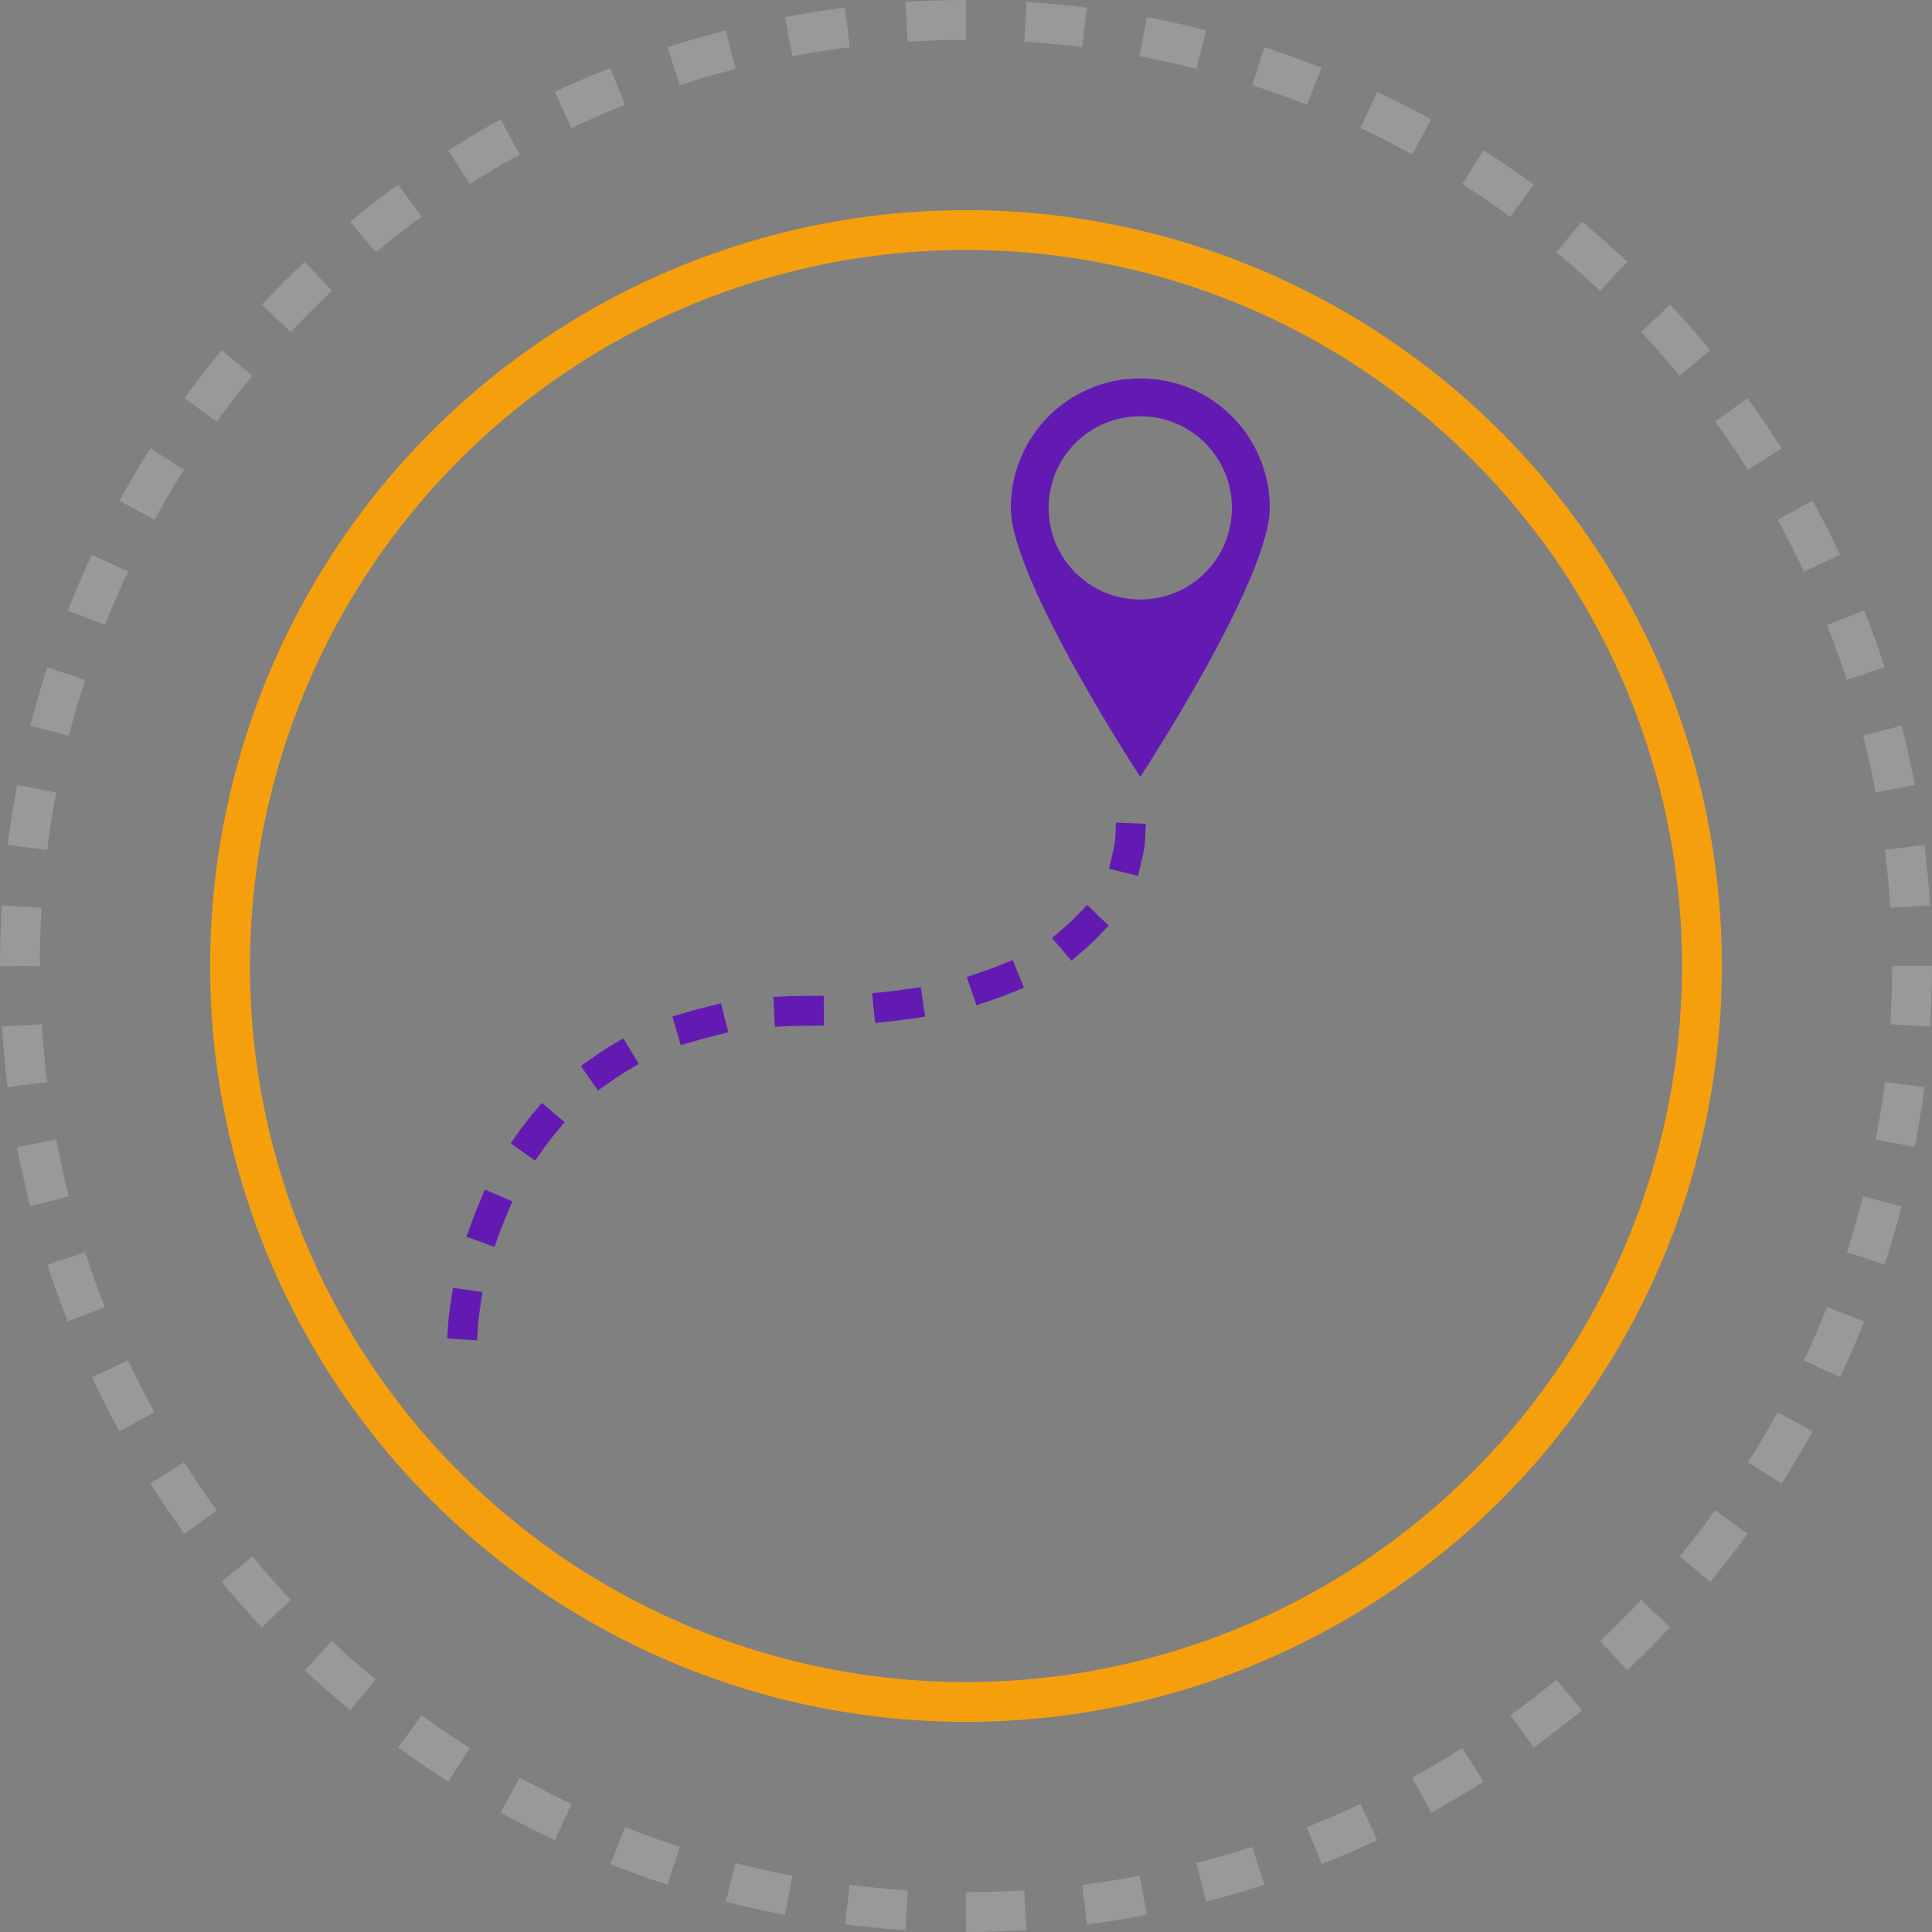 <svg xmlns="http://www.w3.org/2000/svg" xmlns:xlink="http://www.w3.org/1999/xlink" id="Layer_1" x="0" y="0" version="1.1" viewBox="0 0 194 194" xml:space="preserve" style="enable-background:new 0 0 194 194"><rect x="0" y="0" width="194" height="194" fill="#808080" stroke="none"/><style type="text/css">.st0{opacity:.2}.st1,.st2{fill:none;stroke-width:4;stroke-miterlimit:10}.st1{stroke:#fff;stroke-dasharray:5.969,5.969}.st2{stroke:#f69f0d}.st3{fill:#631ab3}.st4{fill:none;stroke:#631ab3;stroke-width:3;stroke-linecap:square;stroke-linejoin:bevel;stroke-miterlimit:10;stroke-dasharray:2,8}</style><g><g transform="translate(-984 -1793) translate(984 1793)"><g class="st0"><circle cx="97" cy="97" r="95" class="st1"/></g><circle cx="97" cy="97" r="73.9" class="st2"/></g></g><path d="M114.5,38c-7.2,0-13,5.8-13,13s13,27,13,27s13-19.8,13-27S121.7,38,114.5,38z M114.5,60.2	c-5.1,0-9.2-4.1-9.2-9.2s4.1-9.2,9.2-9.2s9.2,4.1,9.2,9.2S119.6,60.2,114.5,60.2z" class="st3"/><path d="M46.5,133c0,0,2-31.5,34.5-31.5S113.5,84,113.5,84" class="st4"/></svg>